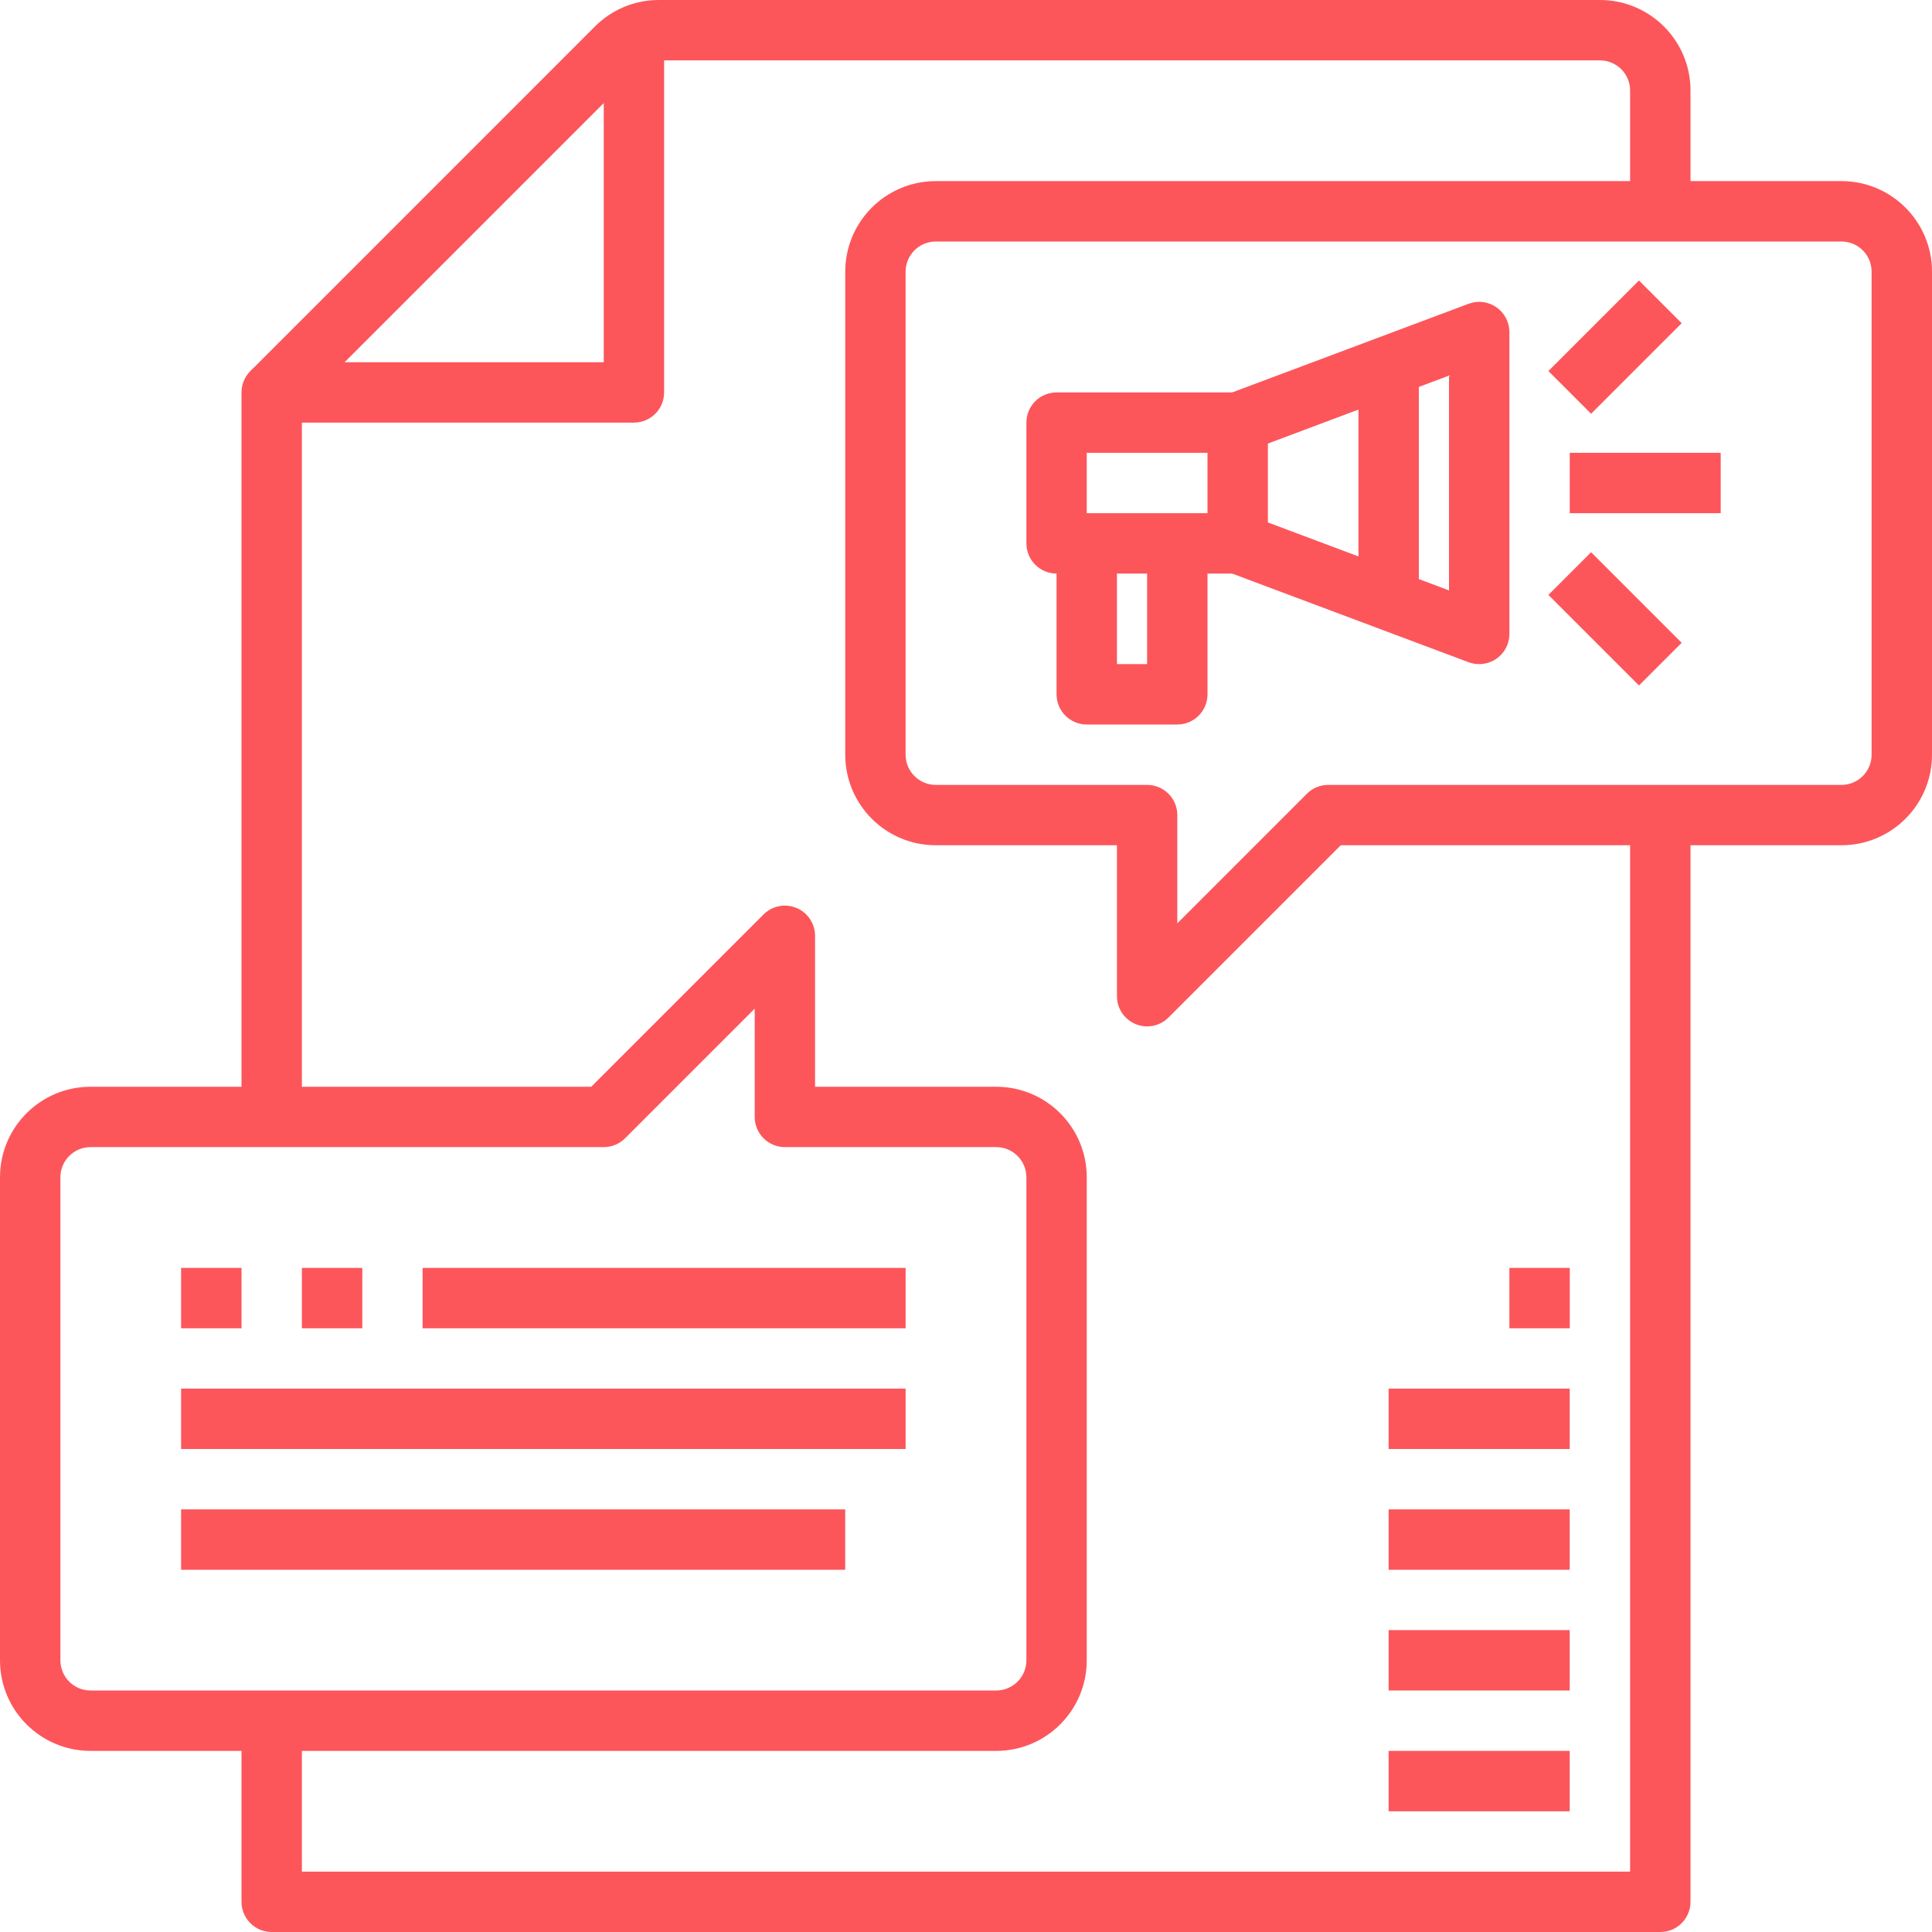 <?xml version="1.0" encoding="UTF-8"?>
<svg width="46px" height="46px" viewBox="0 0 46 46" version="1.1" xmlns="http://www.w3.org/2000/svg" xmlns:xlink="http://www.w3.org/1999/xlink">
    <title>icons-bb</title>
    <g id="icons-bb" stroke="none" stroke-width="1" fill="none" fill-rule="evenodd">
        <g id="noun_content_3344849" fill="#FC565B" fill-rule="nonzero">
            <g id="Group">
                <path d="M6.977,9.852 L5.961,8.836 L14.164,0.632 C14.568,0.226 15.117,-0.002 15.69,-1.08581272e-05 L38.094,-1.08581272e-05 C39.285,-1.08581272e-05 40.25,0.965 40.25,2.156 L40.25,5.031 L38.812,5.031 L38.812,2.156 C38.812,1.759 38.491,1.438 38.094,1.438 L15.69,1.438 C15.499,1.437 15.316,1.513 15.181,1.648 L6.977,9.852 Z" id="Path"></path>
                <path d="M39.531,46 L6.469,46 C6.072,46 5.75,45.678 5.75,45.281 L5.75,40.969 L7.188,40.969 L7.188,44.562 L38.812,44.562 L38.812,19.406 L40.25,19.406 L40.25,45.281 C40.25,45.678 39.928,46 39.531,46 Z" id="Path"></path>
                <path d="M7.188,26.594 L5.75,26.594 L5.75,9.344 C5.75,8.947 6.072,8.625 6.469,8.625 L14.375,8.625 L14.375,0.719 L15.812,0.719 L15.812,9.344 C15.812,9.741 15.491,10.062 15.094,10.062 L7.188,10.062 L7.188,26.594 Z" id="Path"></path>
                <path d="M23.719,41.688 L2.156,41.688 C0.965,41.688 0,40.722 0,39.531 L0,28.031 C0,26.84 0.965,25.875 2.156,25.875 L14.077,25.875 L18.179,21.773 C18.385,21.568 18.694,21.506 18.963,21.617 C19.231,21.729 19.406,21.991 19.406,22.281 L19.406,25.875 L23.719,25.875 C24.91,25.875 25.875,26.84 25.875,28.031 L25.875,39.531 C25.875,40.722 24.91,41.688 23.719,41.688 Z M2.156,27.312 C1.759,27.312 1.438,27.634 1.438,28.031 L1.438,39.531 C1.438,39.928 1.759,40.25 2.156,40.25 L23.719,40.25 C24.116,40.25 24.438,39.928 24.438,39.531 L24.438,28.031 C24.438,27.634 24.116,27.312 23.719,27.312 L18.688,27.312 C18.291,27.312 17.969,26.991 17.969,26.594 L17.969,24.016 L14.883,27.102 C14.748,27.237 14.566,27.312 14.375,27.312 L2.156,27.312 Z" id="Shape"></path>
                <path d="M27.312,24.438 C26.916,24.438 26.594,24.116 26.594,23.719 L26.594,20.125 L22.281,20.125 C21.09,20.125 20.125,19.16 20.125,17.969 L20.125,6.469 C20.125,5.278 21.09,4.312 22.281,4.312 L43.844,4.312 C45.035,4.312 46,5.278 46,6.469 L46,17.969 C46,19.16 45.035,20.125 43.844,20.125 L31.923,20.125 L27.821,24.227 C27.686,24.362 27.503,24.438 27.312,24.438 Z M22.281,5.75 C21.884,5.75 21.562,6.072 21.562,6.469 L21.562,17.969 C21.562,18.366 21.884,18.688 22.281,18.688 L27.312,18.688 C27.709,18.688 28.031,19.009 28.031,19.406 L28.031,21.984 L31.117,18.898 C31.252,18.763 31.434,18.688 31.625,18.688 L43.844,18.688 C44.241,18.688 44.562,18.366 44.562,17.969 L44.562,6.469 C44.562,6.072 44.241,5.75 43.844,5.75 L22.281,5.75 Z" id="Shape"></path>
                <rect id="Rectangle" x="4.312" y="30.188" width="1.438" height="1.438"></rect>
                <rect id="Rectangle" x="7.188" y="30.188" width="1.438" height="1.438"></rect>
                <rect id="Rectangle" x="10.062" y="30.188" width="11.5" height="1.438"></rect>
                <rect id="Rectangle" x="4.312" y="33.062" width="17.25" height="1.438"></rect>
                <rect id="Rectangle" x="4.312" y="35.938" width="15.812" height="1.438"></rect>
                <path d="M35.219,15.812 C35.133,15.812 35.047,15.797 34.966,15.767 L29.216,13.611 C28.936,13.506 28.75,13.237 28.75,12.938 L28.75,10.062 C28.75,9.763 28.936,9.494 29.216,9.389 L34.966,7.233 C35.187,7.15 35.435,7.181 35.628,7.315 C35.822,7.45 35.938,7.67 35.938,7.906 L35.938,15.094 C35.938,15.491 35.616,15.812 35.219,15.812 Z M30.188,12.439 L34.5,14.057 L34.5,8.943 L30.188,10.561 L30.188,12.439 Z" id="Shape"></path>
                <rect id="Rectangle" x="32.344" y="8.625" width="1.438" height="5.75"></rect>
                <path d="M29.469,13.656 L25.156,13.656 C24.759,13.656 24.438,13.334 24.438,12.938 L24.438,10.062 C24.438,9.666 24.759,9.344 25.156,9.344 L29.469,9.344 L29.469,10.781 L25.875,10.781 L25.875,12.219 L29.469,12.219 L29.469,13.656 Z" id="Path"></path>
                <path d="M28.031,17.25 L25.875,17.25 C25.478,17.25 25.156,16.928 25.156,16.531 L25.156,12.938 L26.594,12.938 L26.594,15.812 L27.312,15.812 L27.312,12.938 L28.75,12.938 L28.75,16.531 C28.75,16.928 28.428,17.25 28.031,17.25 Z" id="Path"></path>
                <rect id="Rectangle" x="37.375" y="10.781" width="3.594" height="1.438"></rect>
                <polygon id="Rectangle" transform="translate(38.453, 8.265) rotate(-45) translate(-38.453, -8.265) " points="36.929 7.546 39.978 7.546 39.978 8.984 36.929 8.984"></polygon>
                <polygon id="Rectangle" transform="translate(38.453, 14.735) rotate(-45) translate(-38.453, -14.735) " points="37.735 13.21 39.172 13.21 39.172 16.26 37.735 16.26"></polygon>
                <rect id="Rectangle" x="33.062" y="41.688" width="4.312" height="1.438"></rect>
                <rect id="Rectangle" x="33.062" y="38.812" width="4.312" height="1.438"></rect>
                <rect id="Rectangle" x="33.062" y="35.938" width="4.312" height="1.438"></rect>
                <rect id="Rectangle" x="33.062" y="33.062" width="4.312" height="1.438"></rect>
                <rect id="Rectangle" x="35.938" y="30.188" width="1.438" height="1.438"></rect>
            </g>
        </g>
    </g>
</svg>